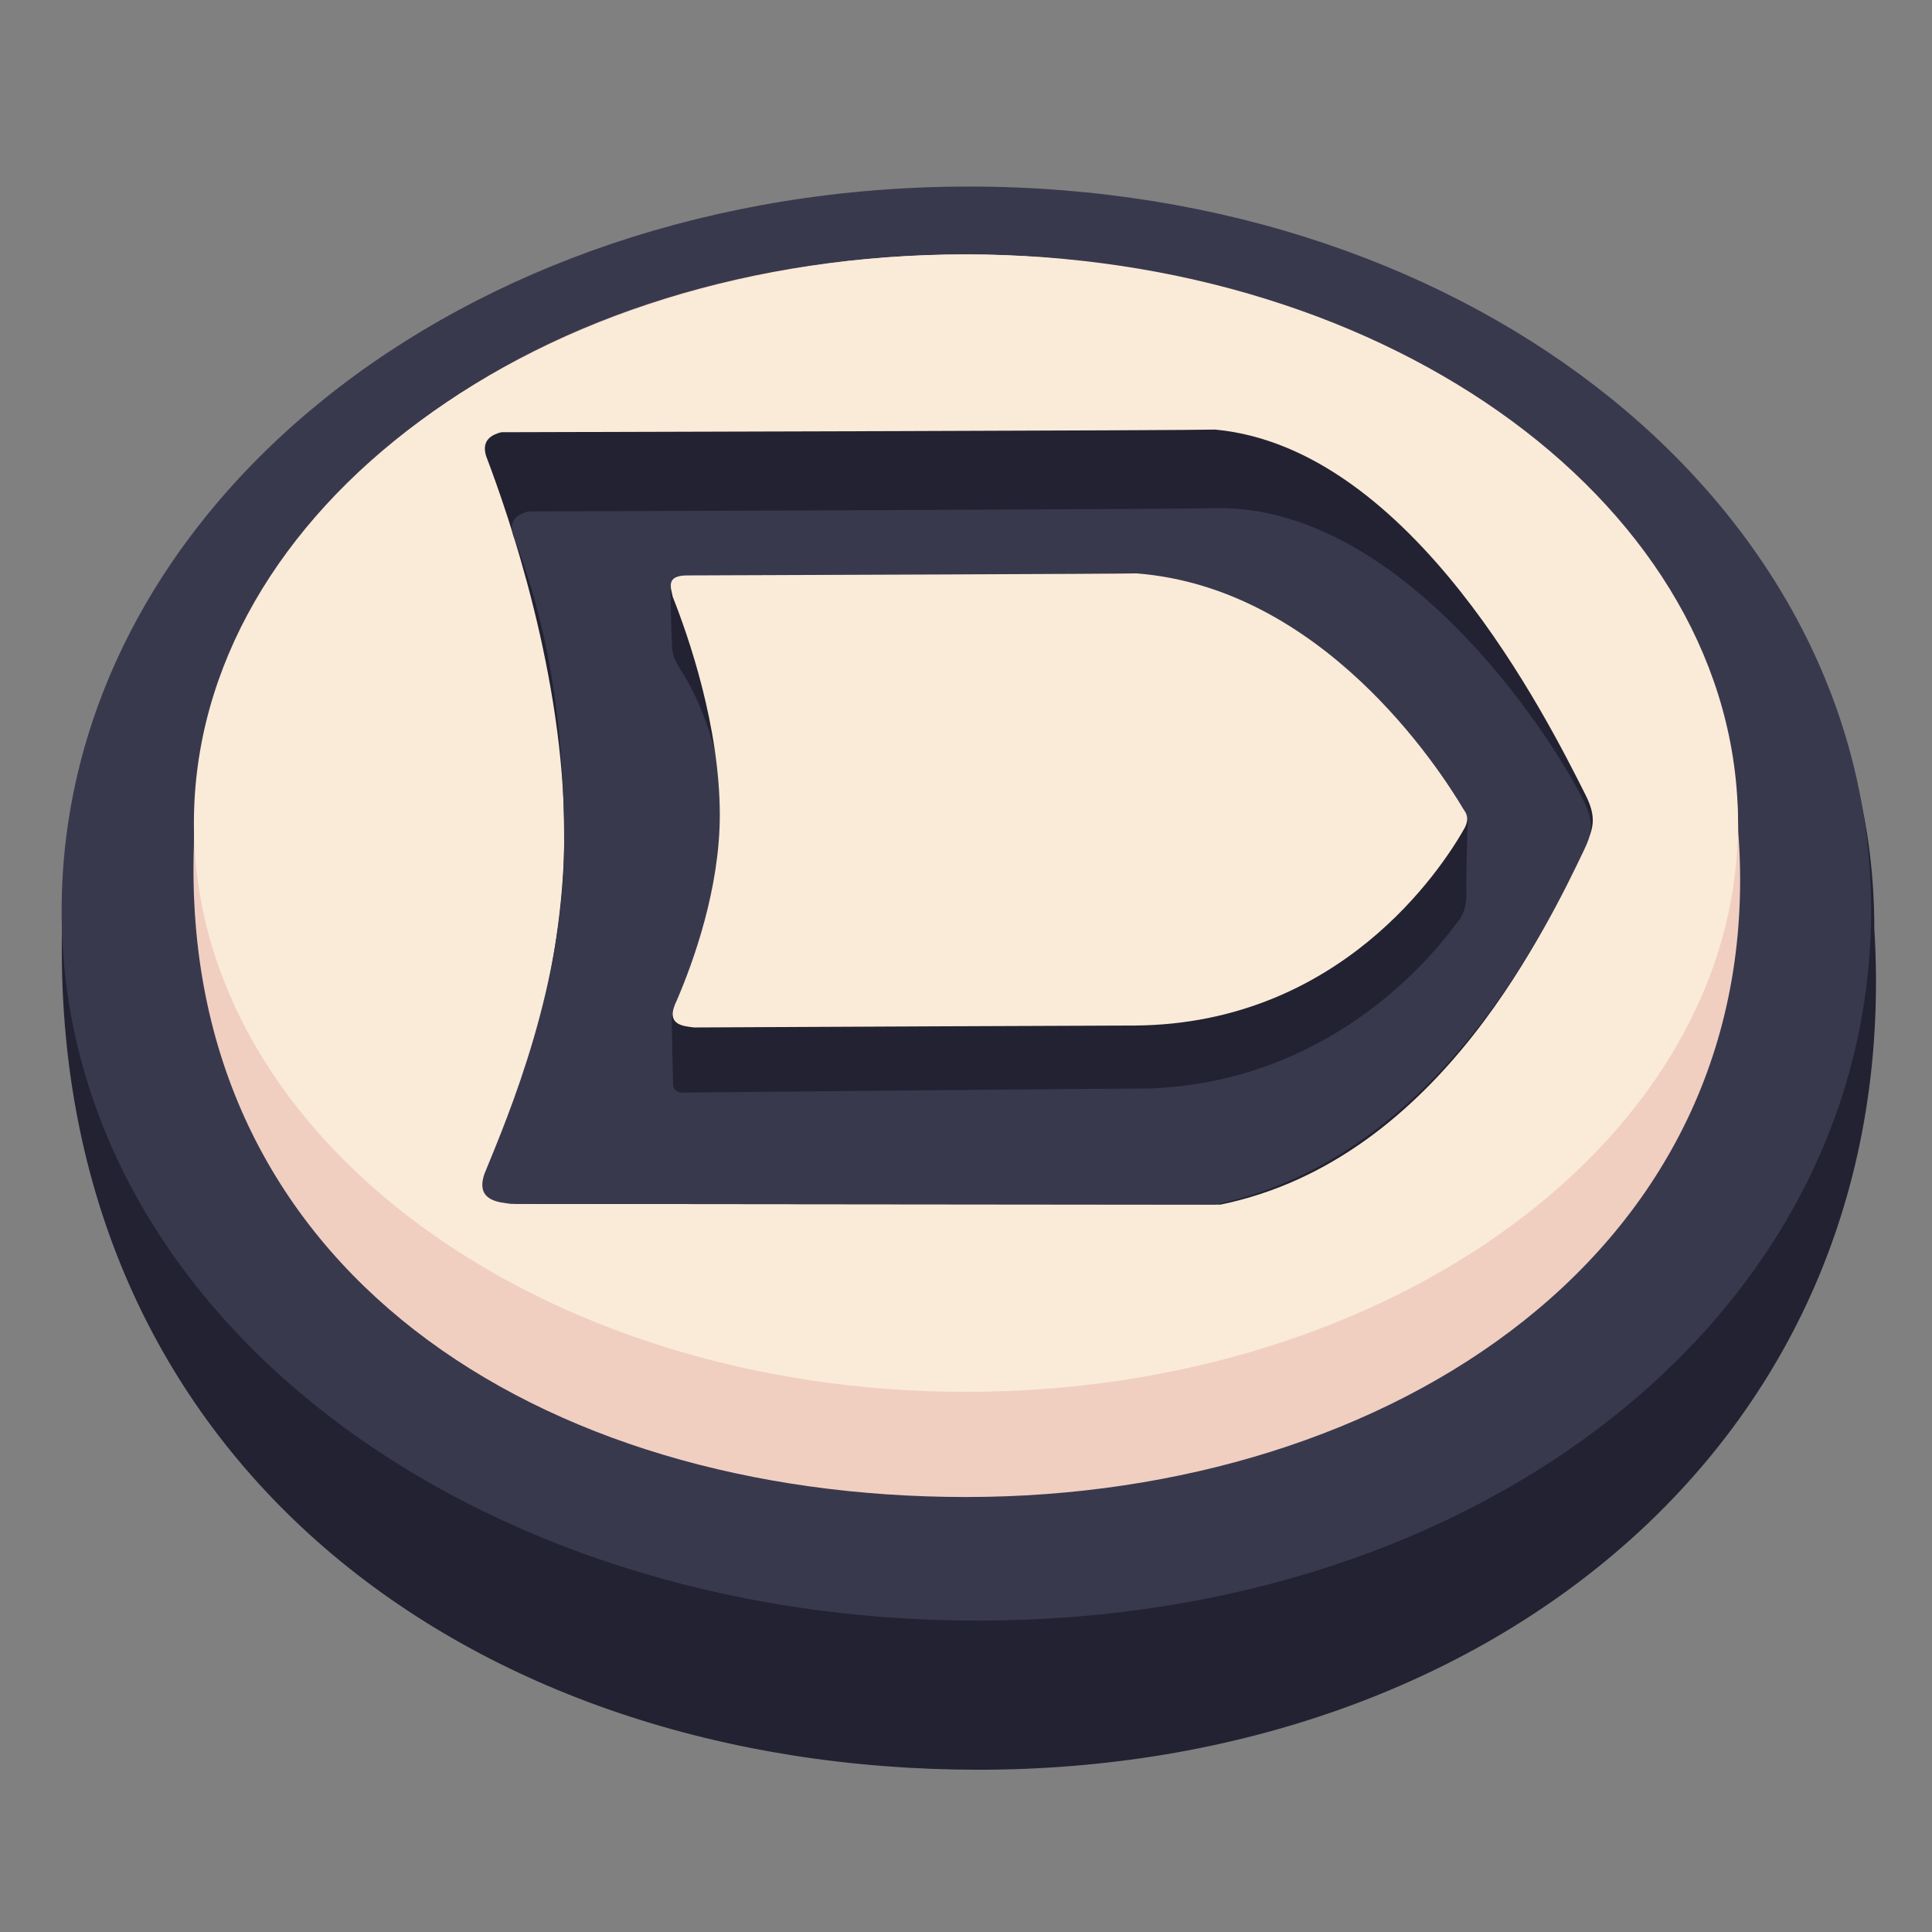 <svg id="Forma_atualizada_E" data-name="Forma atualizada E" xmlns="http://www.w3.org/2000/svg" width="1000" height="1000" viewBox="0 0 1000 1000">
  <rect x="0" y="0" width="1000" height="1000" fill="#808080" stroke="none"/>
  <defs>
    <style>
      .cls-1 {
        fill: #222232;
      }

      .cls-1, .cls-2, .cls-3, .cls-4 {
        fill-rule: evenodd;
      }

      .cls-2 {
        fill: #39394e;
      }

      .cls-3 {
        fill: #f0cfc1;
      }

      .cls-4 {
        fill: #faebd8;
      }
    </style>
  </defs>
  <path id="Elipse_1_copiar_5" data-name="Elipse 1 copiar 5" class="cls-1" d="M502.211,148c263.955,0,467.924,118.233,467.924,332.512,16.354,264.04-199.571,435.5-463.526,435.5S26.544,755.353,32.088,480.965C32.088,266.686,238.255,148,502.211,148Z"/>
  <path id="Elipse_1_copiar_11" data-name="Elipse 1 copiar 11" class="cls-2" d="M501.516,96.563c263.425,0,466.984,167.418,466.984,374.512S769.33,838.827,505.905,838.827,31.9,678.641,31.9,471.547,238.091,96.563,501.516,96.563Z"/>
  <path id="Elipse_1_copiar_10" data-name="Elipse 1 copiar 10" class="cls-3" d="M499.979,131.682c220.7,0,399.611,143.978,399.73,298.6,16.512,216.032-179.031,344.56-399.73,344.571S92.973,656.937,100.366,437.681C100.366,260.075,279.28,131.682,499.979,131.682Z"/>
  <path id="Elipse_1_copiar_7" data-name="Elipse 1 copiar 7" class="cls-4" d="M499.979,131.682c220.7,0,399.611,131.792,399.611,294.365S720.678,720.412,499.979,720.412,100.368,588.62,100.368,426.047,279.28,131.682,499.979,131.682Z"/>
  <path id="Forma_1_copiar_2" data-name="Forma 1 copiar 2" class="cls-1" d="M251.635,236.129c11.749,30.75,40.389,114.041,40.449,195.449,0.055,73.317-25.677,145.1-38.29,175.869-5.115,14.485,8.184,14.908,13.734,15.675,75.6,0.083,335.552.366,364.277,0.366,114.82-23.581,170.6-147.815,189.051-186.421,4.011-8.393,5.525-14.3-.172-25.607C800.949,372.293,730.951,231.92,629,222.35c-13.041.45-304.736,1.209-369.6,1.372C255.129,224.882,248.9,227.443,251.635,236.129Z"/>
  <path id="Forma_1_copiar_4" data-name="Forma 1 copiar 4" class="cls-2" d="M265.635,277.129C277.384,307.879,291.94,354.592,292,436c0.054,73.317-28.593,140.676-41.206,171.447-5.115,14.485,8.184,14.908,13.734,15.675,75.6,0.083,335.552.366,364.277,0.366,114.82-23.581,172.6-144.815,191.051-183.421,4.011-8.393,5.525-14.3-.172-25.607C799.949,375.293,725.219,264.512,633,263c-13.042.45-294.739,1.559-359.6,1.722C269.129,265.882,262.9,268.443,265.635,277.129Z"/>
  <path id="Forma_1_copiar" data-name="Forma 1 copiar" class="cls-1" d="M347,305s0.213,13.512.768,28.511c0.386,7.628,2.477,9.381,4.622,13.321,12.659,19.491,22.964,50.948,22.987,82.874,0.027,38.8-18.735,71.3-27.7,97.125,0.2,15.208.541,28.279,0.722,34.633,0.044,3.141,3.387,4.015,4.413,4.071,31.173-.3,222.264-2.155,242.976-2.155,90.4-3.706,142.51-64.19,158.169-85.558,3.118-3.345,5.476-8.874,5-16.751,0.01-7.877.145-20.383,0.718-36.17C715.986,381.566,597.535,308.323,588.3,308.24,578.459,308.562,347,305,347,305Z"/>
  <path id="Forma_1_copiar_3" data-name="Forma 1 copiar 3" class="cls-4" d="M348.223,308.963c8.193,20.648,24.307,67.063,24.346,112.786,0.032,38.186-13.674,76.068-22.192,95.916-6.446,12.872,2.906,13.405,8.9,14.148,50.756-.245,209.619-1,228.539-1,106.089-1.038,158.342-81.184,170.077-101.884,1.6-2.874,2.478-6.278-.19-9.72-13.278-22.448-73.562-114.941-169.419-122.419-8.469.256-183.764,0.88-232.344,1.049C344.385,297.789,347.254,304.076,348.223,308.963Z"/>
</svg>

